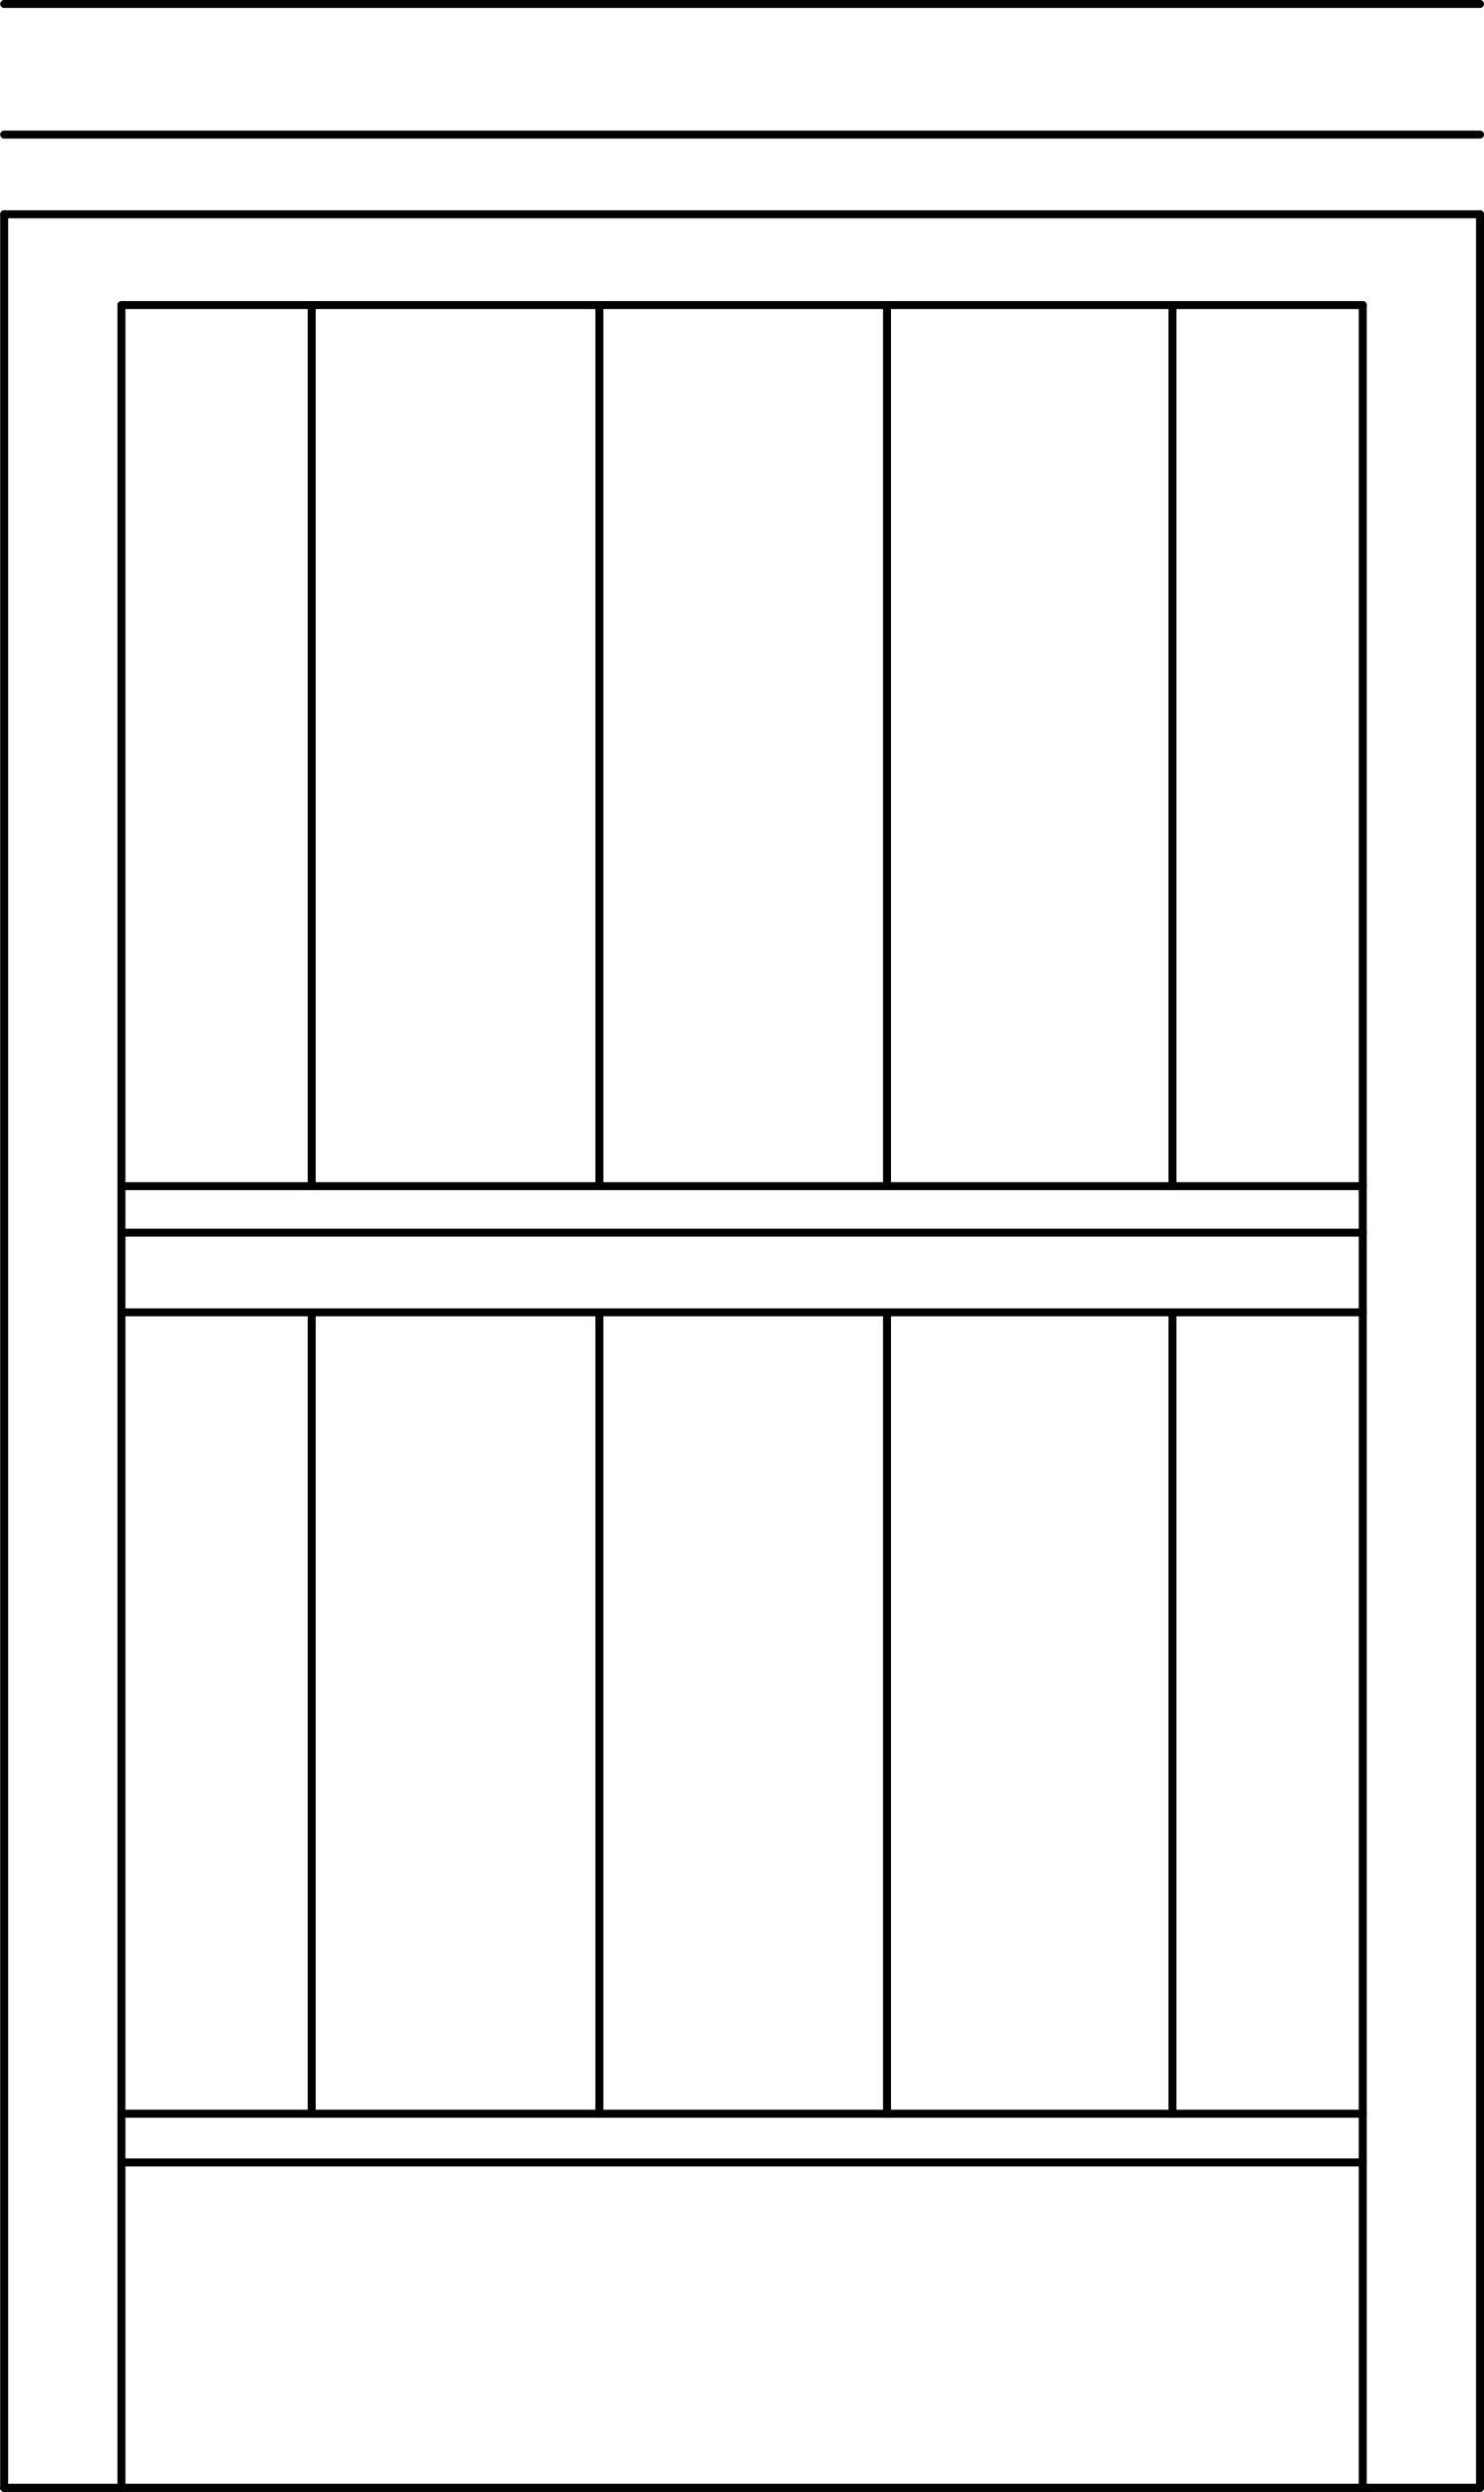 <svg xmlns="http://www.w3.org/2000/svg" width="100.6" height="168.84" viewBox="0 0 100.598 168.844" xmlns:xlink="http://www.w3.org/1999/xlink"><g transform="translate(-330.11-322.12)"><g fill="none" stroke="#000" stroke-linejoin="round" stroke-linecap="round" stroke-width=".54" stroke-miterlimit="10"><path d="m351.24 465.34v-54.3"/><path d="m351.24 402.49v-59.7"/><path d="m370.74 465.34v-54.3"/><path d="m370.74 402.49v-59.7"/><path d="m390.24 465.34v-54.3"/><path d="m390.24 402.49v-59.7"/><path d="m409.59 465.34v-54.3"/><path d="m409.59 402.49v-59.7"/></g><path d="m330.39 490.69h100.05" fill="none" stroke="#000" stroke-linejoin="round" stroke-linecap="round" stroke-width=".54" stroke-miterlimit="10" id="0"/><g fill="none" stroke="#000" stroke-linejoin="round" stroke-linecap="round" stroke-width=".54" stroke-miterlimit="10"><path d="m422.49 490.69v-147.9"/><path d="m338.34 490.69v-147.9"/><path d="m338.34 342.79h84.15"/><path d="m330.39 336.64h100.05"/><path d="m330.39 336.64v154.05"/><path d="m430.44 336.64v154.05"/><path d="m338.34 468.64h84.15"/><path d="m338.34 465.34h84.15"/><path d="m338.34 405.64h84.15"/><path d="m338.34 402.49h84.15"/><path d="m338.34 411.04h84.15"/></g><use xlink:href="#0"/><g fill="none" stroke="#000" stroke-linejoin="round" stroke-linecap="round" stroke-width=".54" stroke-miterlimit="10"><path d="m330.39 331.24h100.05"/><path d="m330.39 322.39h100.05"/></g><path d="m508.74 490.69h100.05" fill="none" stroke="#000" stroke-linejoin="round" stroke-linecap="round" stroke-width=".54" stroke-miterlimit="10" id="1"/><use xlink:href="#1"/><path d="m144.54 490.69h100.2" fill="none" stroke="#000" stroke-linejoin="round" stroke-linecap="round" stroke-width=".54" stroke-miterlimit="10" id="2"/><use xlink:href="#2"/></g></svg>